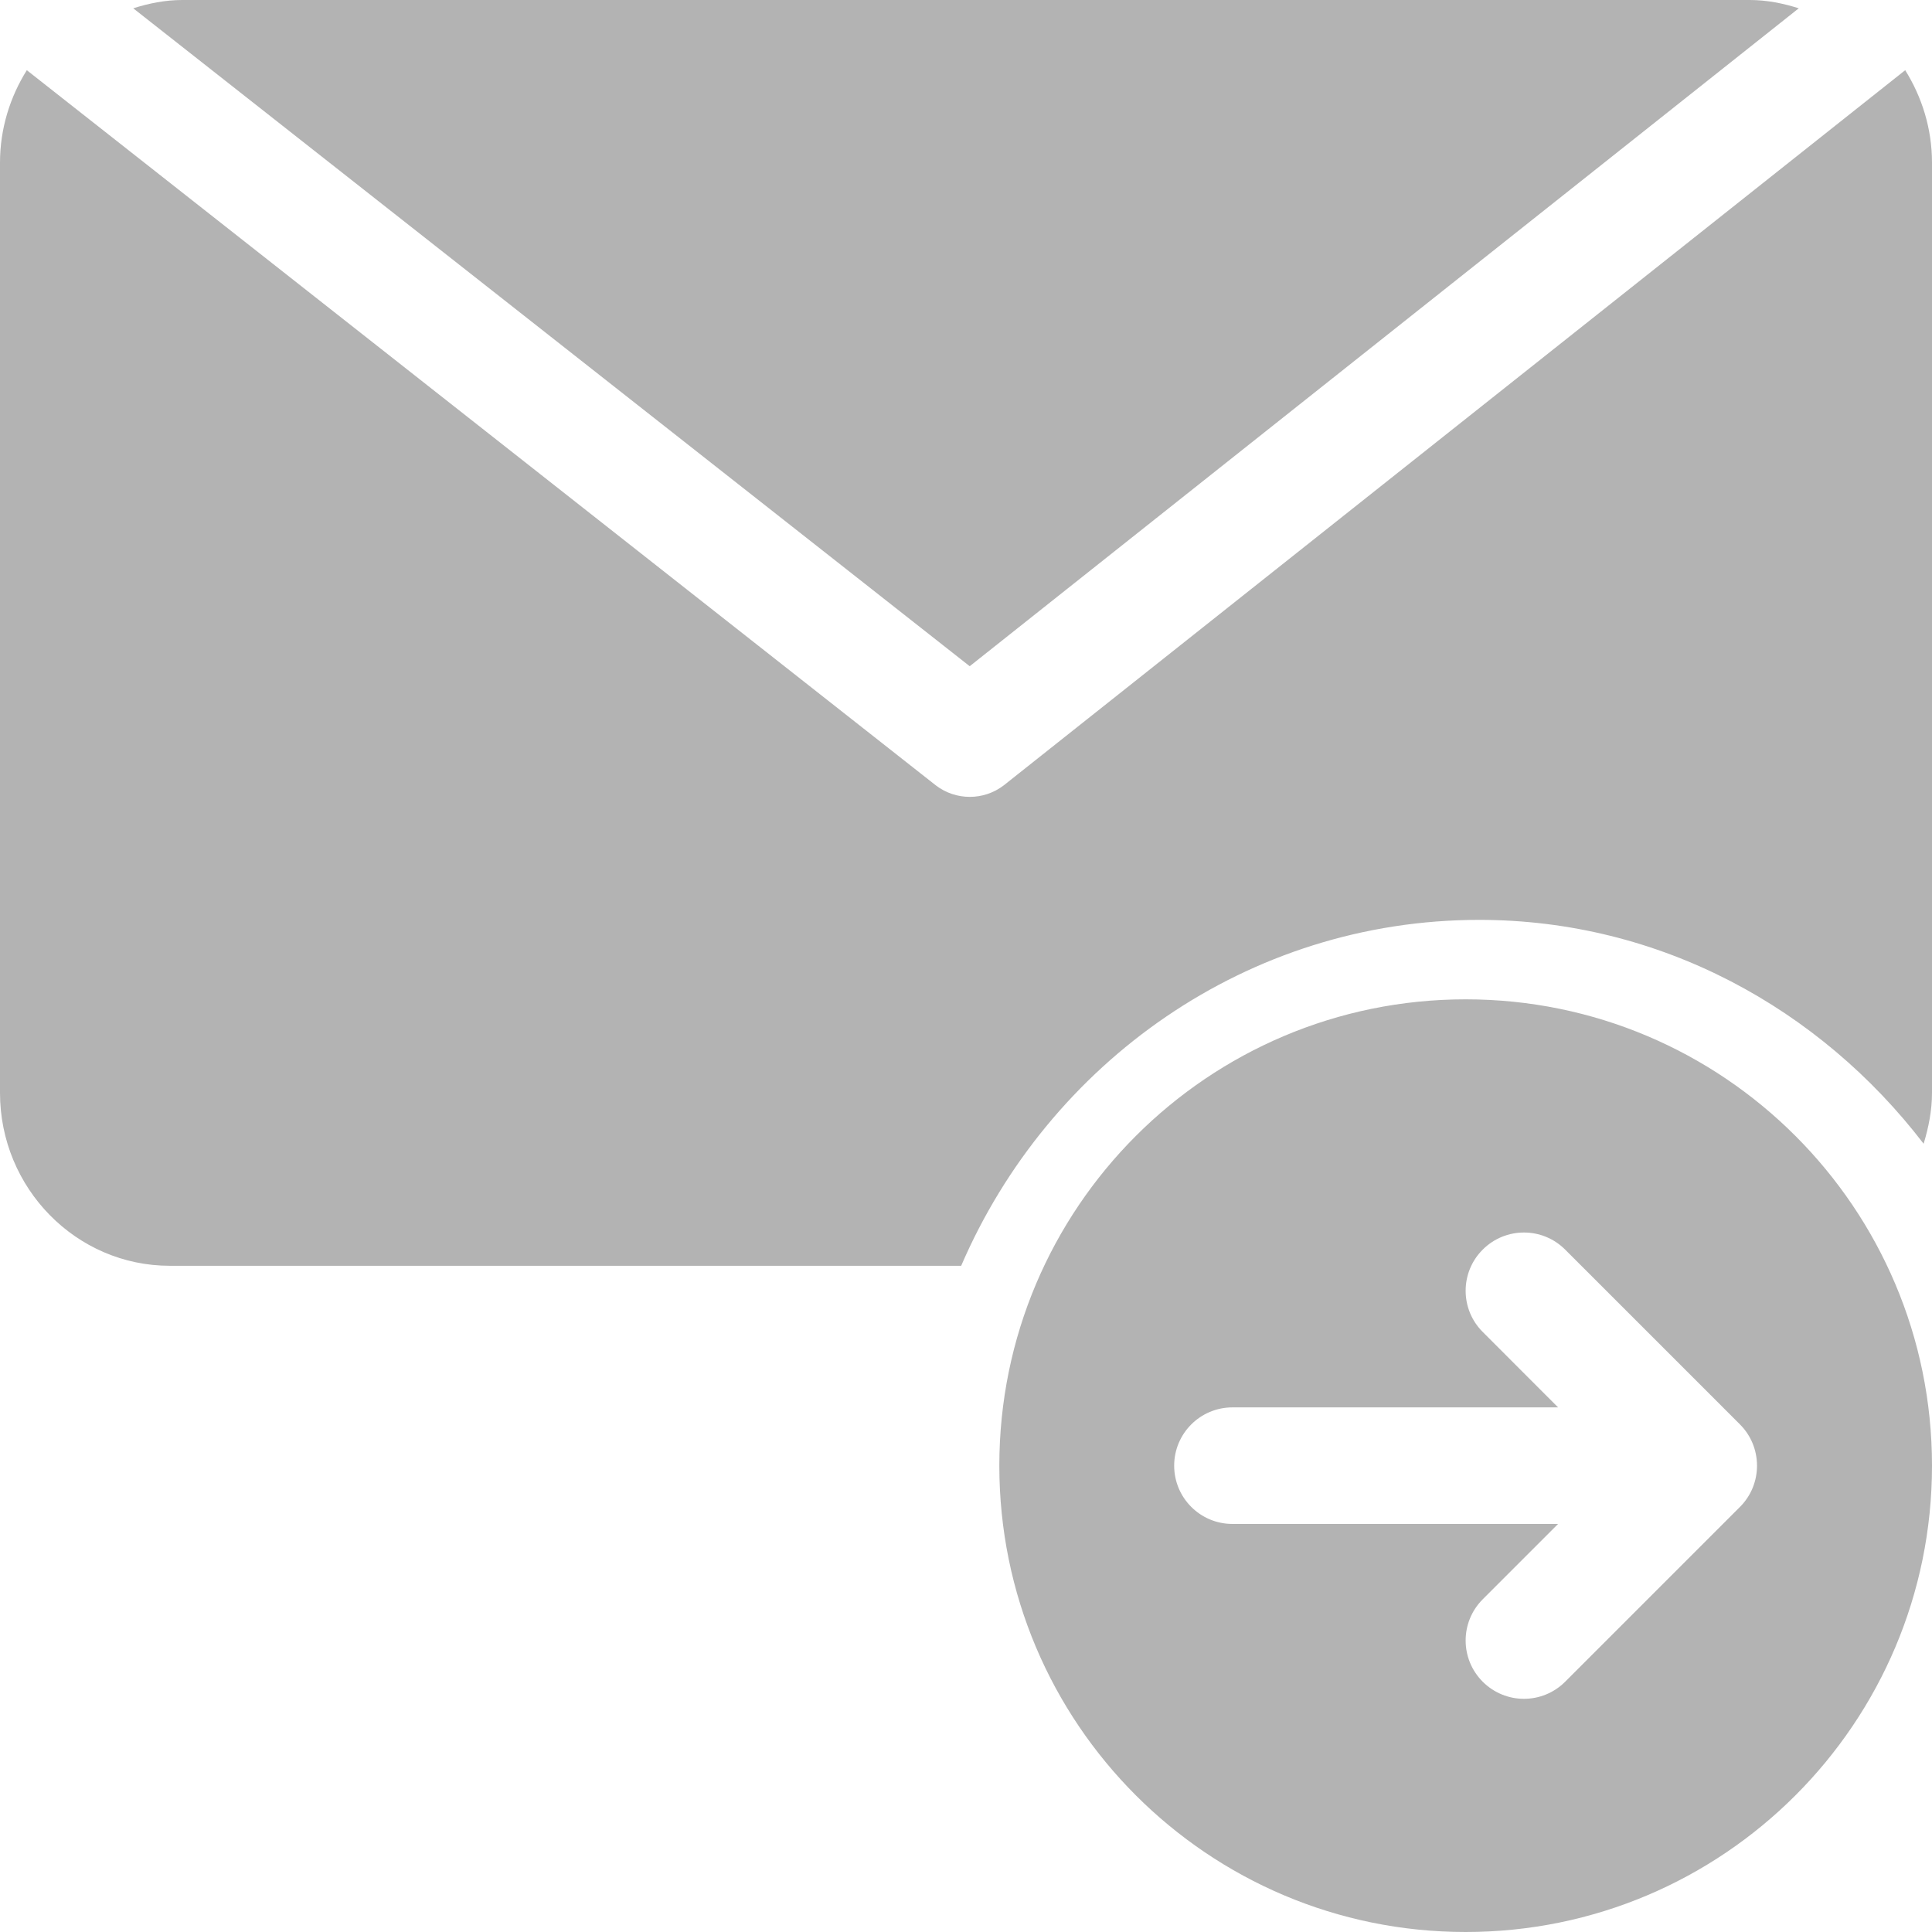 <svg width="24" height="24" viewBox="0 0 24 24" fill="none" xmlns="http://www.w3.org/2000/svg">
    <path fill-rule="evenodd" clip-rule="evenodd" d="M22.345 0.103C22.151 0.042 21.95 0 21.736 0H2.264C2.05 0 1.849 0.042 1.655 0.103L12.046 8.276L22.345 0.103ZM12.469 9.756C12.344 9.852 12.195 9.899 12.047 9.899C11.899 9.899 11.75 9.852 11.625 9.756L0.333 0.872C0.125 1.205 0 1.598 0 2.021V13.576C0 14.76 0.946 15.724 2.109 15.724H11.94C13.028 13.199 15.499 11.427 18.375 11.427C20.624 11.427 22.608 12.528 23.896 14.208C23.957 14.007 24 13.797 24 13.576V2.021C24 1.598 23.875 1.205 23.667 0.872L12.469 9.756ZM19.443 20.891L21.614 18.72C21.899 18.436 21.895 17.974 21.614 17.694L19.443 15.523C19.16 15.24 18.702 15.24 18.419 15.523C18.136 15.805 18.136 16.264 18.419 16.546L19.355 17.483H15.31C14.91 17.483 14.586 17.807 14.586 18.207C14.586 18.607 14.91 18.931 15.31 18.931H19.355L18.419 19.867C18.136 20.15 18.136 20.608 18.419 20.891C18.702 21.174 19.16 21.174 19.443 20.891ZM12.414 18.207C12.414 15.007 15.007 12.414 18.207 12.414C21.406 12.414 24 15.007 24 18.207C24 21.406 21.406 24 18.207 24C15.007 24 12.414 21.406 12.414 18.207Z" fill="#B3B3B3"/>
</svg>